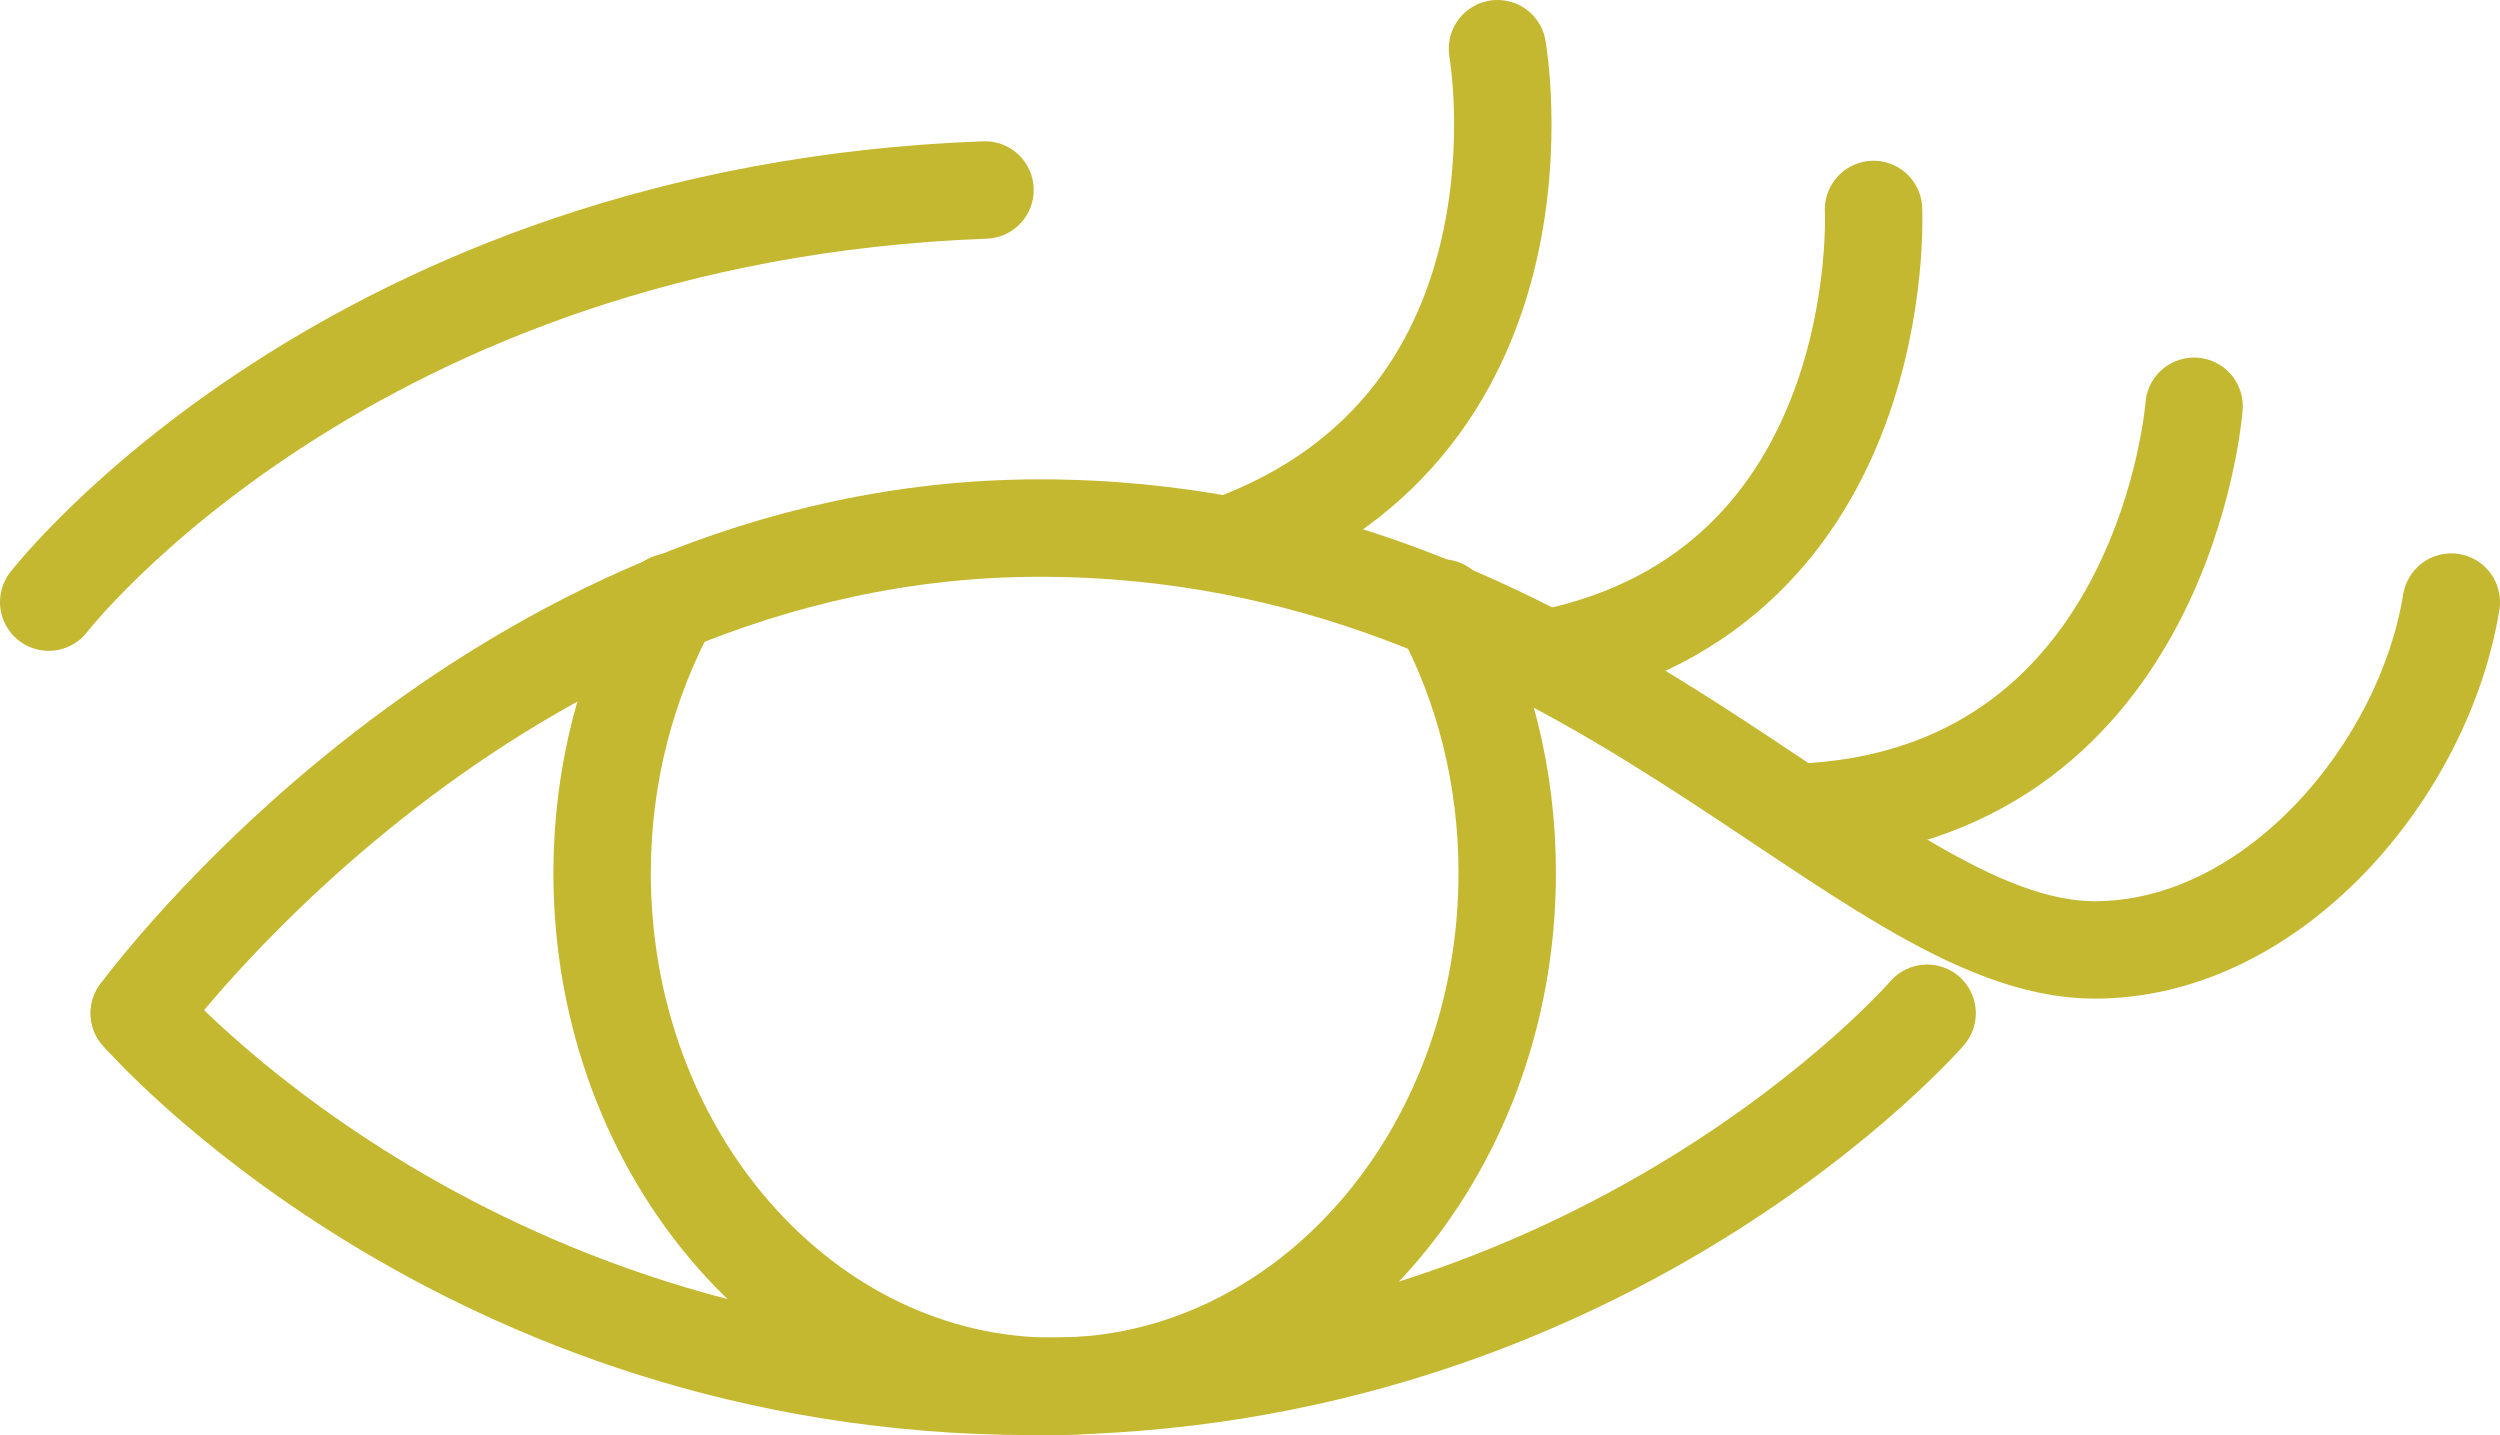 <svg xmlns="http://www.w3.org/2000/svg" width="25.66" height="14.73" viewBox="0 0 25.66 14.73">
    <style type="text/css">
        .st0{stroke:#c4b830;fill:none;stroke-width:1;stroke-linecap:round;stroke-linejoin:round;}
    </style>
    <path class="st0" d="M1.43,10.4C1.43,10.4 5.06,5.42 10.67,5.42C16.27,5.42 19.07,9.75 21.5,9.75C23.33,9.75 24.88,7.91 25.16,6.18"/>
    <path class="st0" d="M15.37,0.5C15.37,0.5 16.05,4.33 12.62,5.59"/>
    <path class="st0" d="M19.23,2.15C19.23,2.15 19.42,6.05 15.87,6.76"/>
    <path class="st0" d="M22.52,4.17C22.52,4.17 22.23,8.07 18.62,8.33"/>
    <path class="st0" d="M19.78,10.4C19.78,10.4 16.46,14.23 10.6,14.23C4.74,14.23 1.43,10.4 1.43,10.4"/>
    <path class="st0" d="M14.8,6.24C15.23,7.04 15.47,7.97 15.47,8.96C15.47,11.87 13.39,14.23 10.82,14.23C8.26,14.23 6.18,11.87 6.18,8.96C6.18,7.94 6.44,6.99 6.88,6.18"/>
    <path class="st0" d="M0.5,6.18C0.5,6.18 3.58,2.19 10.11,1.95"/>
</svg>